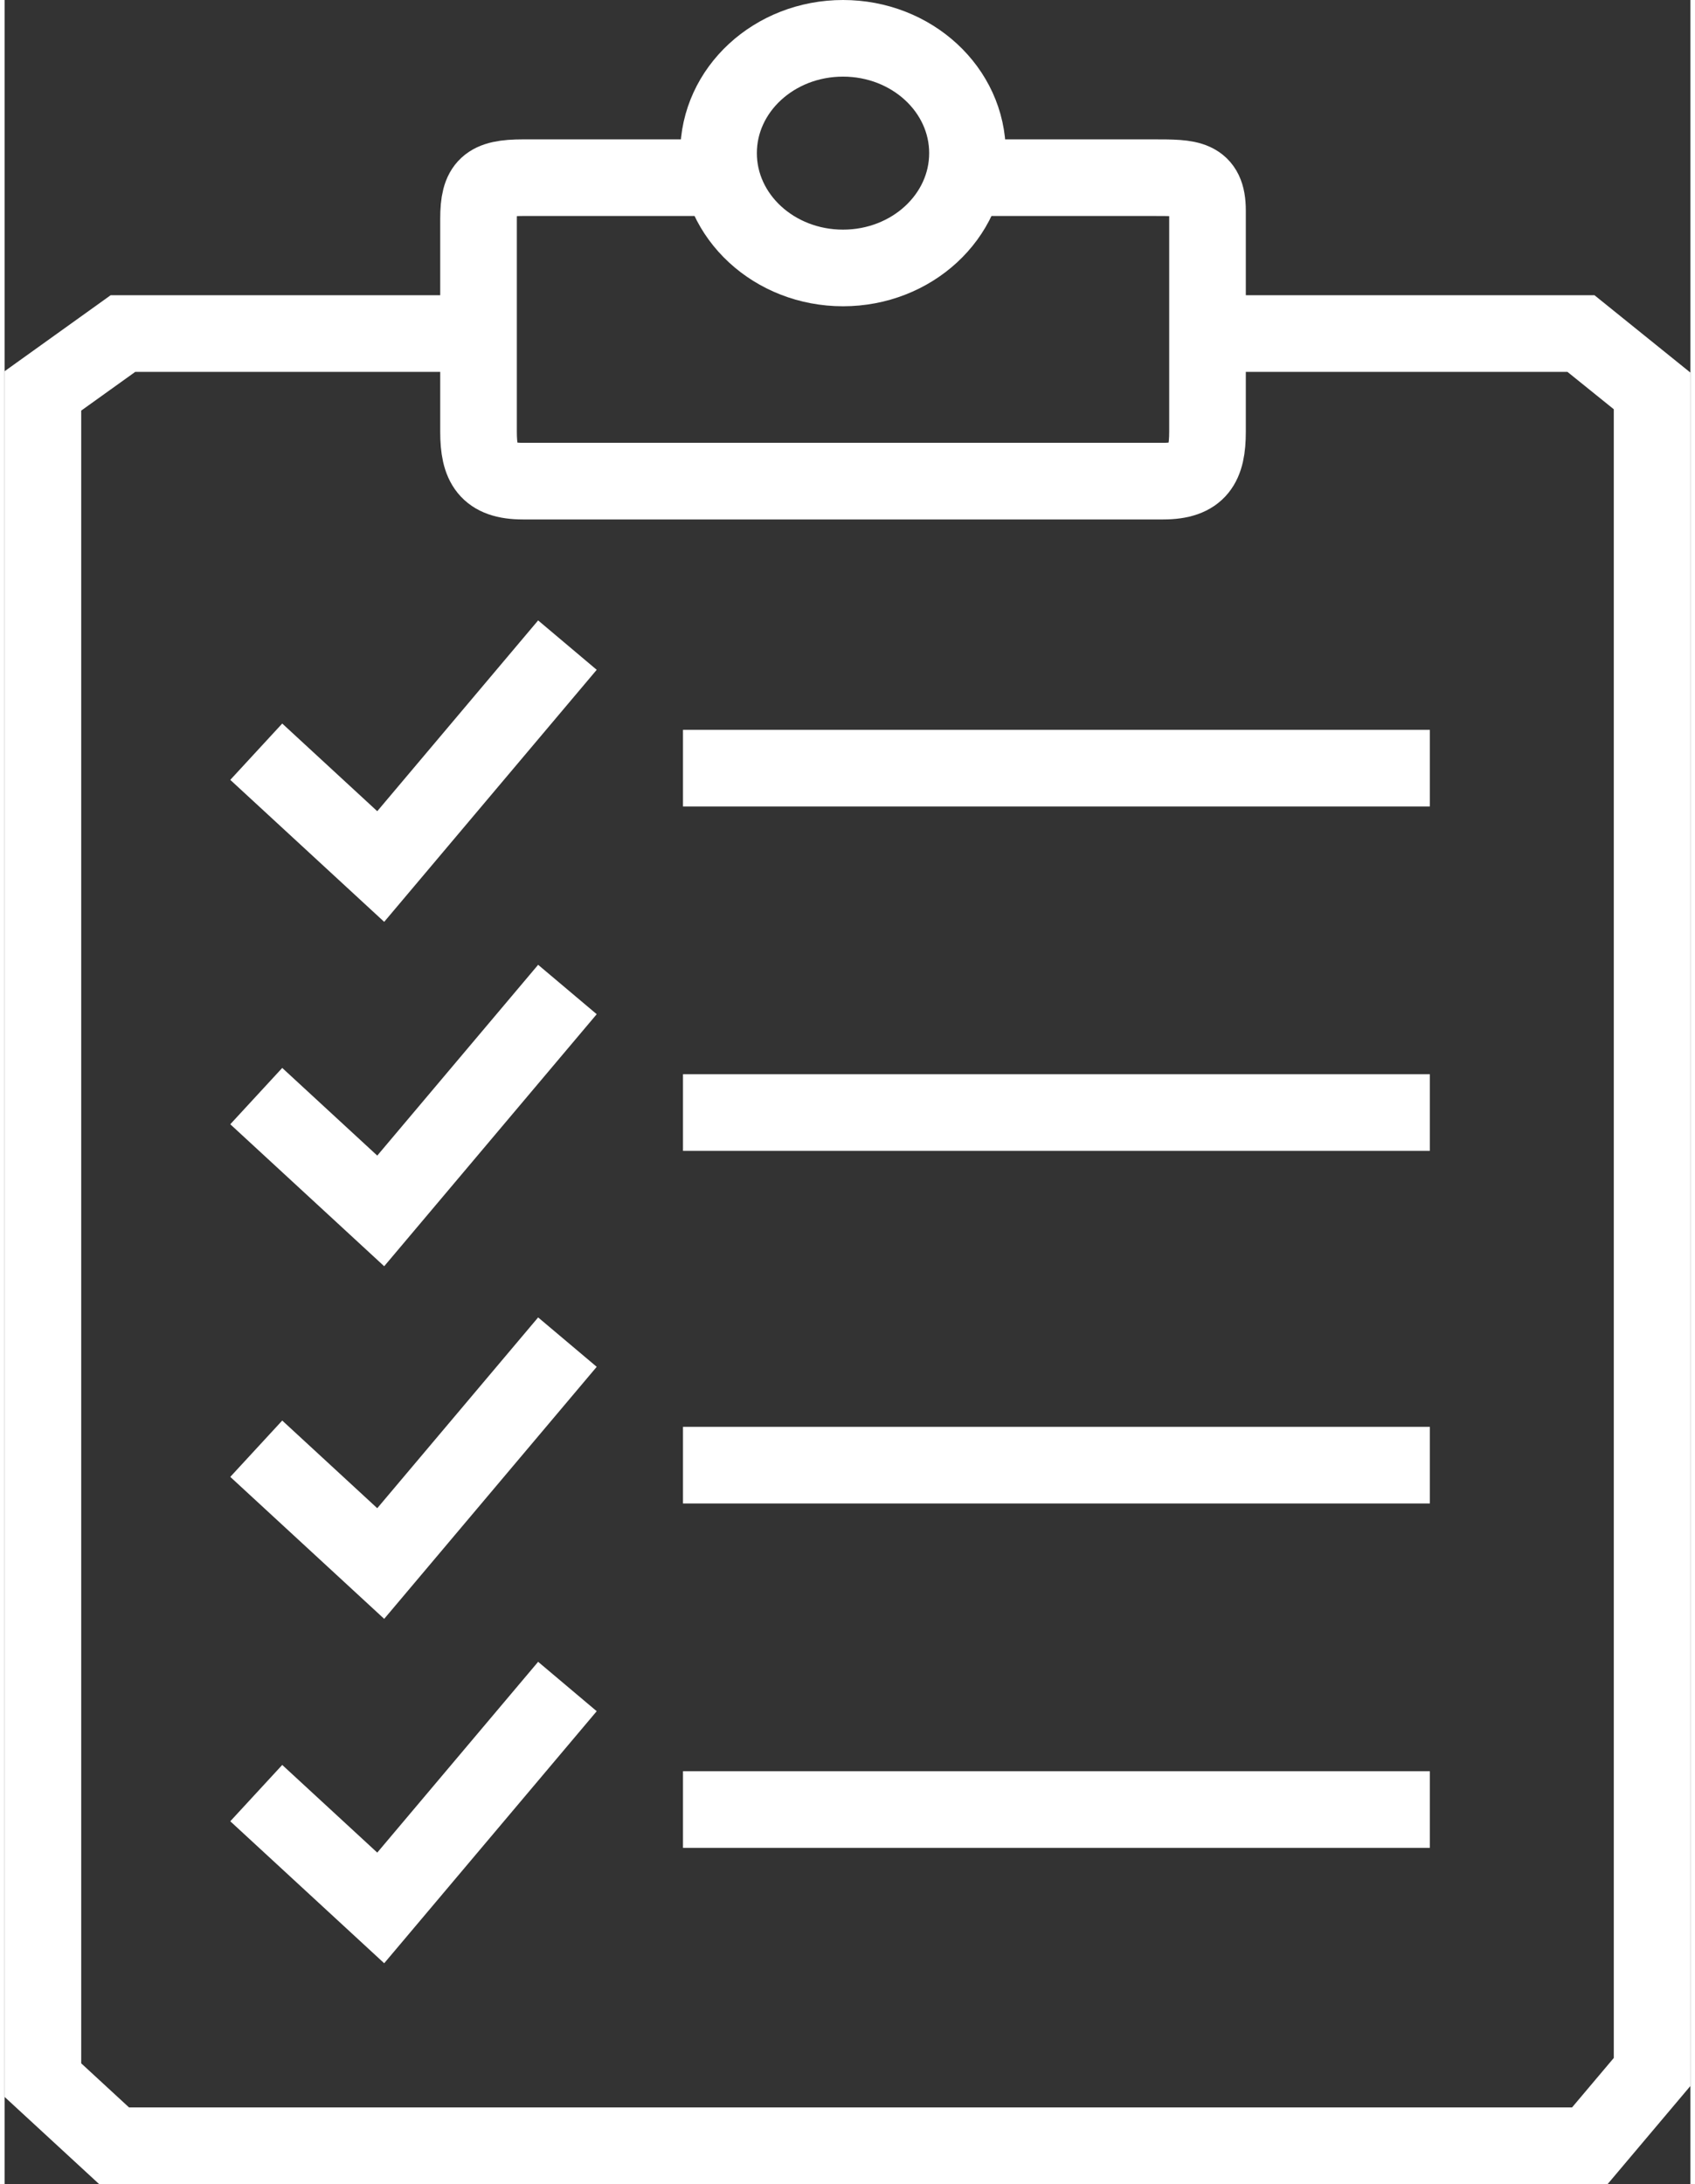 <?xml version="1.0" encoding="UTF-8"?>
<!DOCTYPE svg PUBLIC "-//W3C//DTD SVG 1.1//EN" "http://www.w3.org/Graphics/SVG/1.1/DTD/svg11.dtd">
<!-- Creator: CorelDRAW 2018 (64-Bit) -->
<svg xmlns="http://www.w3.org/2000/svg" xml:space="preserve" width="3.80mm" height="4.896mm" version="1.1" style="shape-rendering:geometricPrecision; text-rendering:geometricPrecision; image-rendering:optimizeQuality; fill-rule:evenodd; clip-rule:evenodd"
viewBox="0 0 270.62 350.57"
 xmlns:xlink="http://www.w3.org/1999/xlink">
 <rect x="0" y="0" width="270.62" height="350.57" fill="#333333" stroke="none"/>
 <defs>
  <style type="text/css">
   <![CDATA[
    .str0 {stroke:white;stroke-width:12.3;stroke-miterlimit:22.926}
    .fil0 {fill:none}
   ]]>
  </style>
 </defs>
 <g id="Layer_x0020_1">
  <g id="_2150349042672">
   <polyline class="fil0 str0" points="73.22,53.54 19,53.54 6.15,62.75 6.15,333.89 17.57,344.42 254.48,344.42 264.47,332.58 264.47,62.75 253.05,53.54 195.96,53.54 "/>
   <path class="fil0 str0" d="M113.19 28.52l-29.98 0c-5.7,0 -7.13,1.32 -7.13,6.59l0 34.21c0,5.27 1.43,7.91 7.13,7.91l102.76 0c5.7,0 7.13,-2.64 7.13,-7.91l0 -35.53c0,-5.27 -2.86,-5.27 -8.56,-5.27l-29.98 0"/>
   <ellipse class="fil0 str0" cx="134.59" cy="24.58" rx="19.98" ry="18.43"/>
   <polyline class="fil0 str0" points="40.4,120.66 60.38,139.09 90.35,103.55 "/>
   <line class="fil0 str0" x1="108.9" y1="123.3" x2="228.79" y2= "123.3" />
   <polyline class="fil0 str0" points="40.4,175.94 60.38,194.37 90.35,158.83 "/>
   <line class="fil0 str0" x1="108.9" y1="178.58" x2="228.79" y2= "178.58" />
   <polyline class="fil0 str0" points="40.4,232.54 60.38,250.97 90.35,215.43 "/>
   <line class="fil0 str0" x1="108.9" y1="235.18" x2="228.79" y2= "235.18" />
   <polyline class="fil0 str0" points="40.4,287.82 60.38,306.25 90.35,270.71 "/>
   <line class="fil0 str0" x1="108.9" y1="290.46" x2="228.79" y2= "290.46" />
  </g>
 </g>
</svg>

